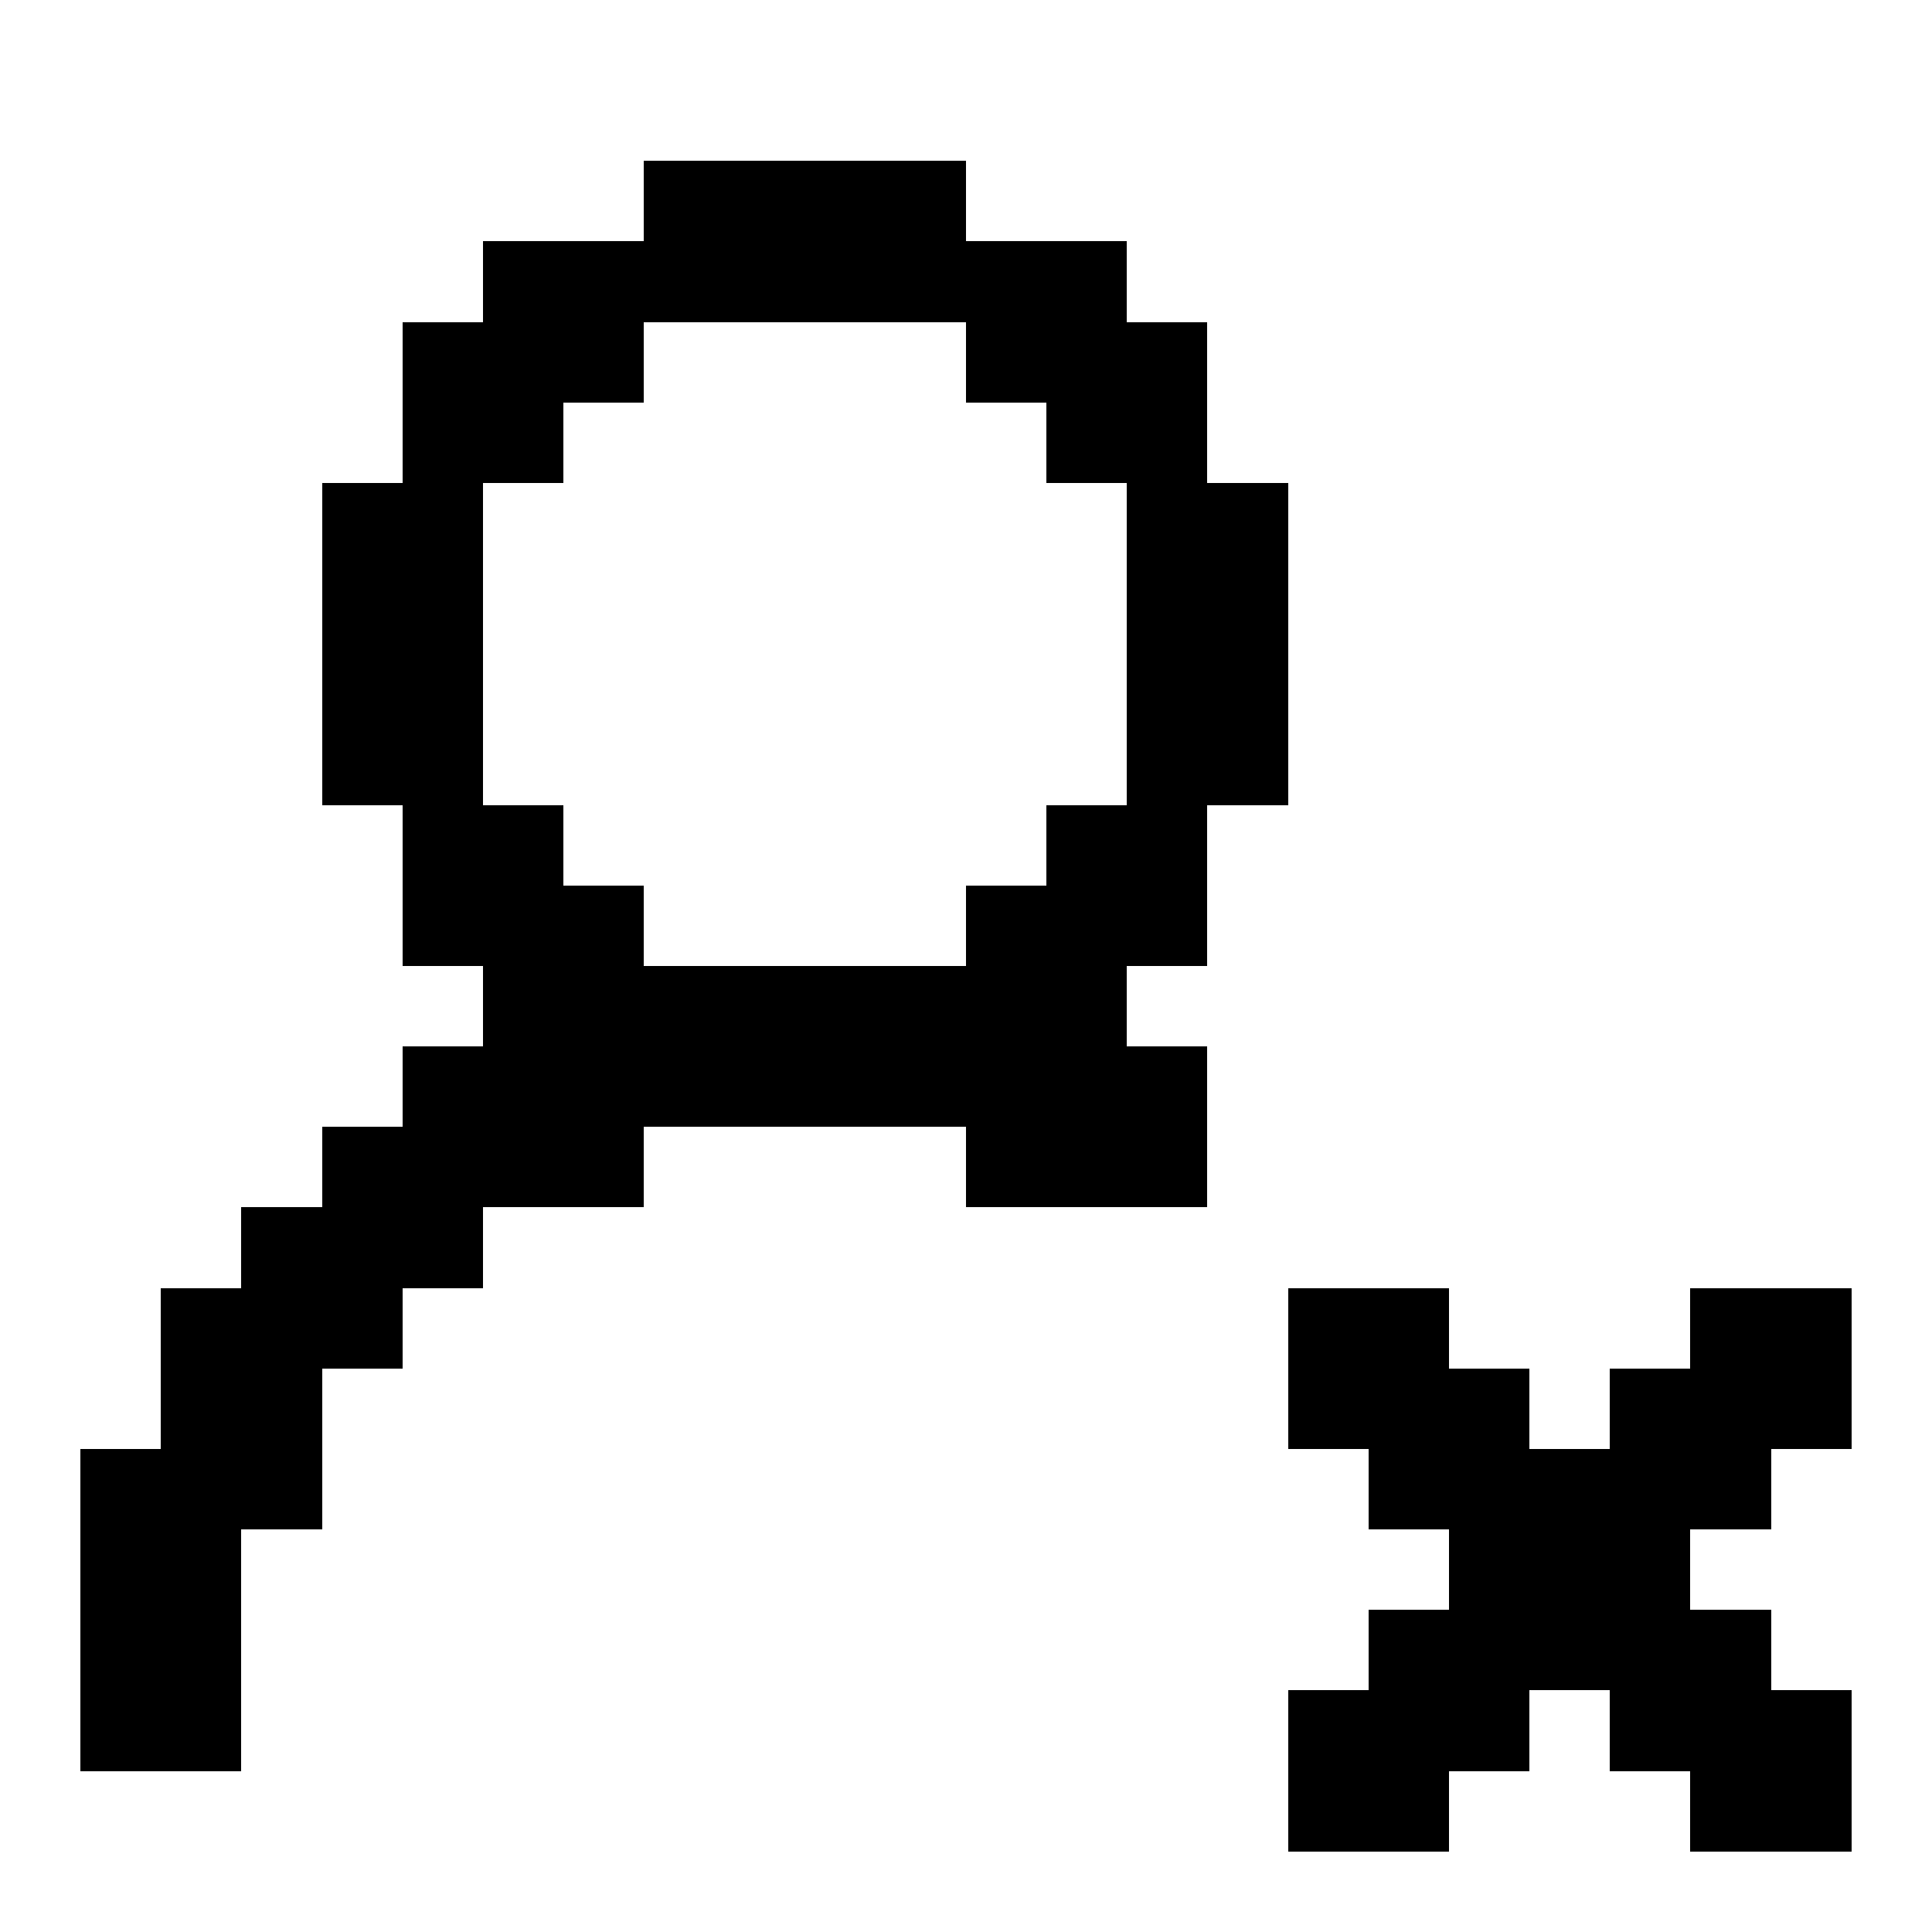 <svg xmlns="http://www.w3.org/2000/svg" width="24" height="24" shape-rendering="crispEdges"><path d="M8 2h1v1H8zM9 2h1v1H9zM10 2h1v1h-1zM11 2h1v1h-1zM6 3h1v1H6zM7 3h1v1H7zM8 3h1v1H8zM9 3h1v1H9zM10 3h1v1h-1zM11 3h1v1h-1zM12 3h1v1h-1zM13 3h1v1h-1zM5 4h1v1H5zM6 4h1v1H6zM7 4h1v1H7zM12 4h1v1h-1zM13 4h1v1h-1zM14 4h1v1h-1zM5 5h1v1H5zM6 5h1v1H6zM13 5h1v1h-1zM14 5h1v1h-1zM4 6h1v1H4zM5 6h1v1H5zM14 6h1v1h-1zM15 6h1v1h-1zM4 7h1v1H4zM5 7h1v1H5zM14 7h1v1h-1zM15 7h1v1h-1zM4 8h1v1H4zM5 8h1v1H5zM14 8h1v1h-1zM15 8h1v1h-1zM4 9h1v1H4zM5 9h1v1H5zM14 9h1v1h-1zM15 9h1v1h-1zM5 10h1v1H5zM6 10h1v1H6zM13 10h1v1h-1zM14 10h1v1h-1zM5 11h1v1H5zM6 11h1v1H6zM7 11h1v1H7zM12 11h1v1h-1zM13 11h1v1h-1zM14 11h1v1h-1zM6 12h1v1H6zM7 12h1v1H7zM8 12h1v1H8zM9 12h1v1H9zM10 12h1v1h-1zM11 12h1v1h-1zM12 12h1v1h-1zM13 12h1v1h-1zM5 13h1v1H5zM6 13h1v1H6zM7 13h1v1H7zM8 13h1v1H8zM9 13h1v1H9zM10 13h1v1h-1zM11 13h1v1h-1zM12 13h1v1h-1zM13 13h1v1h-1zM14 13h1v1h-1zM4 14h1v1H4zM5 14h1v1H5zM6 14h1v1H6zM7 14h1v1H7zM12 14h1v1h-1zM13 14h1v1h-1zM14 14h1v1h-1zM3 15h1v1H3zM4 15h1v1H4zM5 15h1v1H5zM2 16h1v1H2zM3 16h1v1H3zM4 16h1v1H4zM16 16h1v1h-1zM17 16h1v1h-1zM21 16h1v1h-1zM22 16h1v1h-1zM2 17h1v1H2zM3 17h1v1H3zM16 17h1v1h-1zM17 17h1v1h-1zM18 17h1v1h-1zM20 17h1v1h-1zM21 17h1v1h-1zM22 17h1v1h-1zM1 18h1v1H1zM2 18h1v1H2zM3 18h1v1H3zM17 18h1v1h-1zM18 18h1v1h-1zM19 18h1v1h-1zM20 18h1v1h-1zM21 18h1v1h-1zM1 19h1v1H1zM2 19h1v1H2zM18 19h1v1h-1zM19 19h1v1h-1zM20 19h1v1h-1zM1 20h1v1H1zM2 20h1v1H2zM17 20h1v1h-1zM18 20h1v1h-1zM19 20h1v1h-1zM20 20h1v1h-1zM21 20h1v1h-1zM1 21h1v1H1zM2 21h1v1H2zM16 21h1v1h-1zM17 21h1v1h-1zM18 21h1v1h-1zM20 21h1v1h-1zM21 21h1v1h-1zM22 21h1v1h-1zM16 22h1v1h-1zM17 22h1v1h-1zM21 22h1v1h-1zM22 22h1v1h-1z"/></svg>